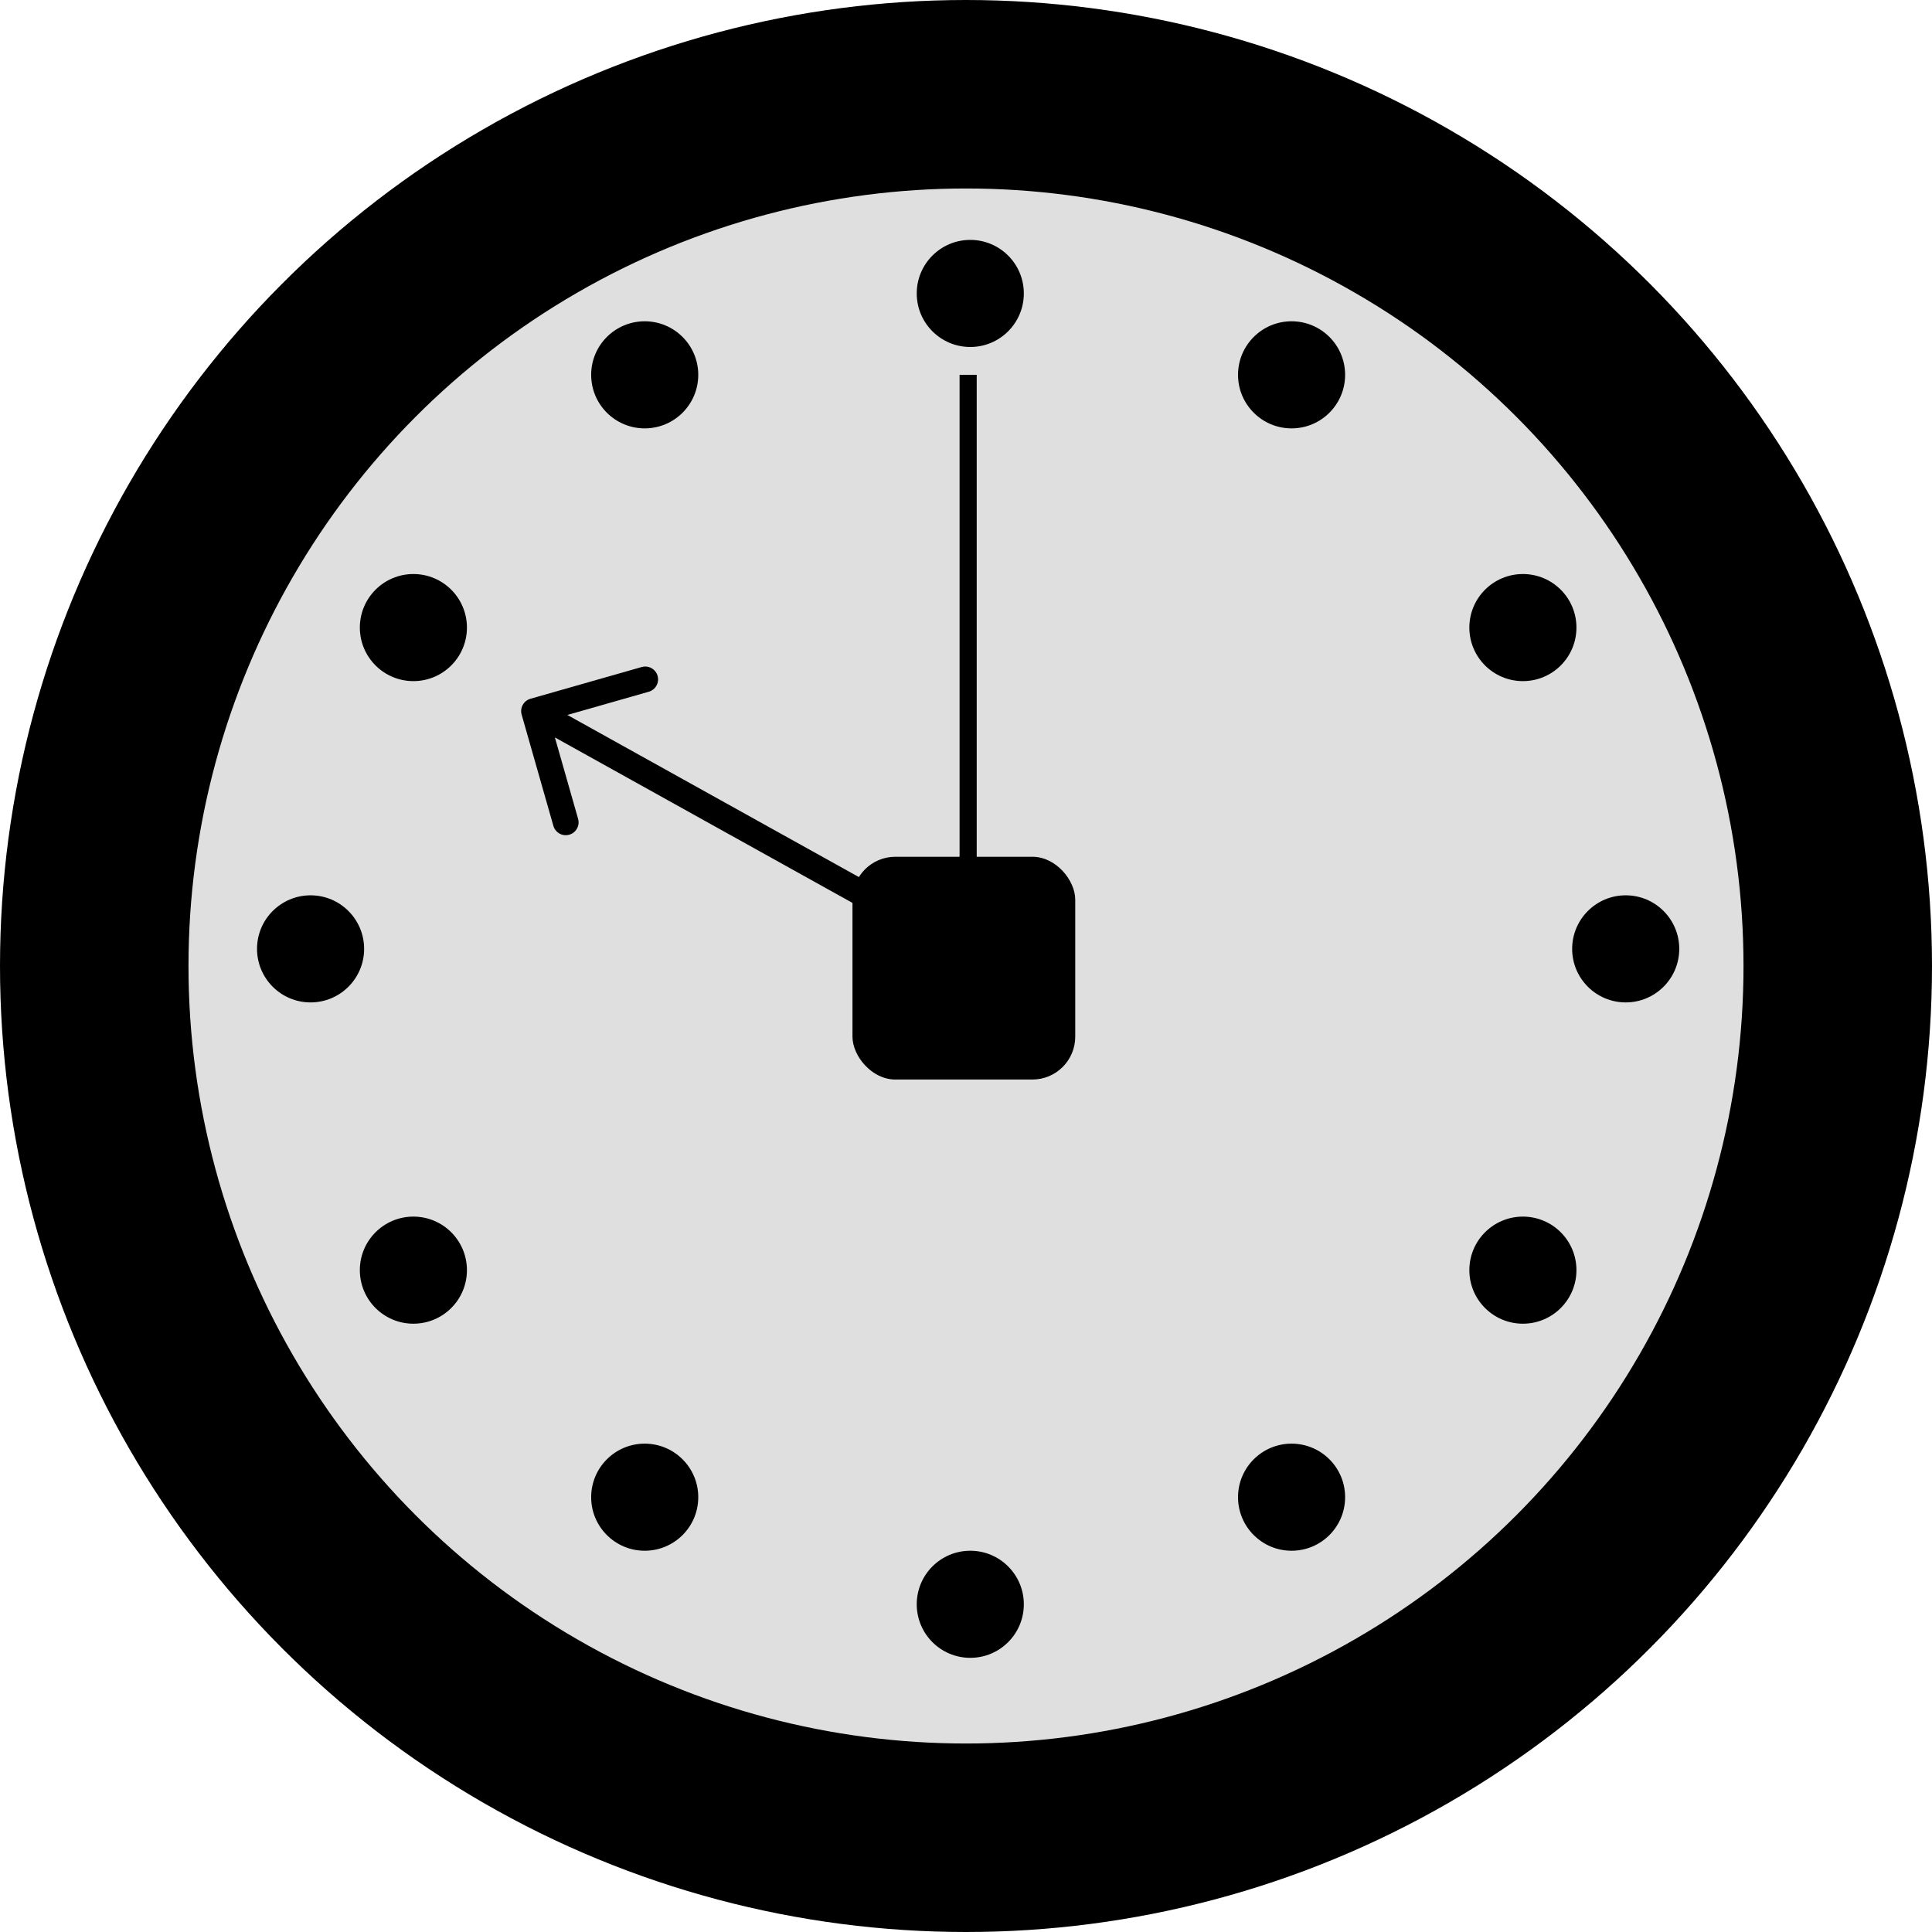 <svg width="451" height="451" viewBox="0 0 451 451" fill="none" xmlns="http://www.w3.org/2000/svg">
<circle cx="225.5" cy="225.5" r="203.5" fill="#DFDFDF" stroke="black" stroke-width="44"/>
<rect x="199" y="200" width="52" height="52" rx="10" fill="black"/>
<path d="M226 248V87.5" stroke="black" stroke-width="4"/>
<path d="M123.834 163.116C122.241 163.57 121.317 165.23 121.772 166.823L129.179 192.788C129.634 194.381 131.294 195.304 132.887 194.849C134.48 194.395 135.404 192.735 134.949 191.141L128.365 168.062L151.444 161.478C153.037 161.024 153.96 159.363 153.506 157.77C153.051 156.177 151.391 155.254 149.798 155.708L123.834 163.116ZM206.886 208.293L126.115 163.379L123.199 168.622L203.97 213.537L206.886 208.293Z" fill="black"/>
<circle cx="226.5" cy="68.5" r="12.5" fill="black"/>
<circle cx="301.5" cy="87.5" r="12.5" fill="black"/>
<circle cx="12.5" cy="12.5" r="12.5" transform="matrix(-1 0 0 1 163 75)" fill="black"/>
<circle cx="379.5" cy="221.5" r="12.5" fill="black"/>
<circle cx="12.5" cy="12.5" r="12.5" transform="matrix(-1 0 0 1 85 209)" fill="black"/>
<circle cx="355.5" cy="146.5" r="12.5" fill="black"/>
<circle cx="12.5" cy="12.5" r="12.5" transform="matrix(-1 0 0 1 109 134)" fill="black"/>
<circle cx="355.5" cy="296.5" r="12.5" fill="black"/>
<circle cx="12.5" cy="12.5" r="12.5" transform="matrix(-1 0 0 1 109 284)" fill="black"/>
<circle cx="301.5" cy="349.5" r="12.5" fill="black"/>
<circle cx="12.5" cy="12.5" r="12.5" transform="matrix(-1 0 0 1 163 337)" fill="black"/>
<circle cx="226.5" cy="374.5" r="12.5" fill="black"/>
</svg>
